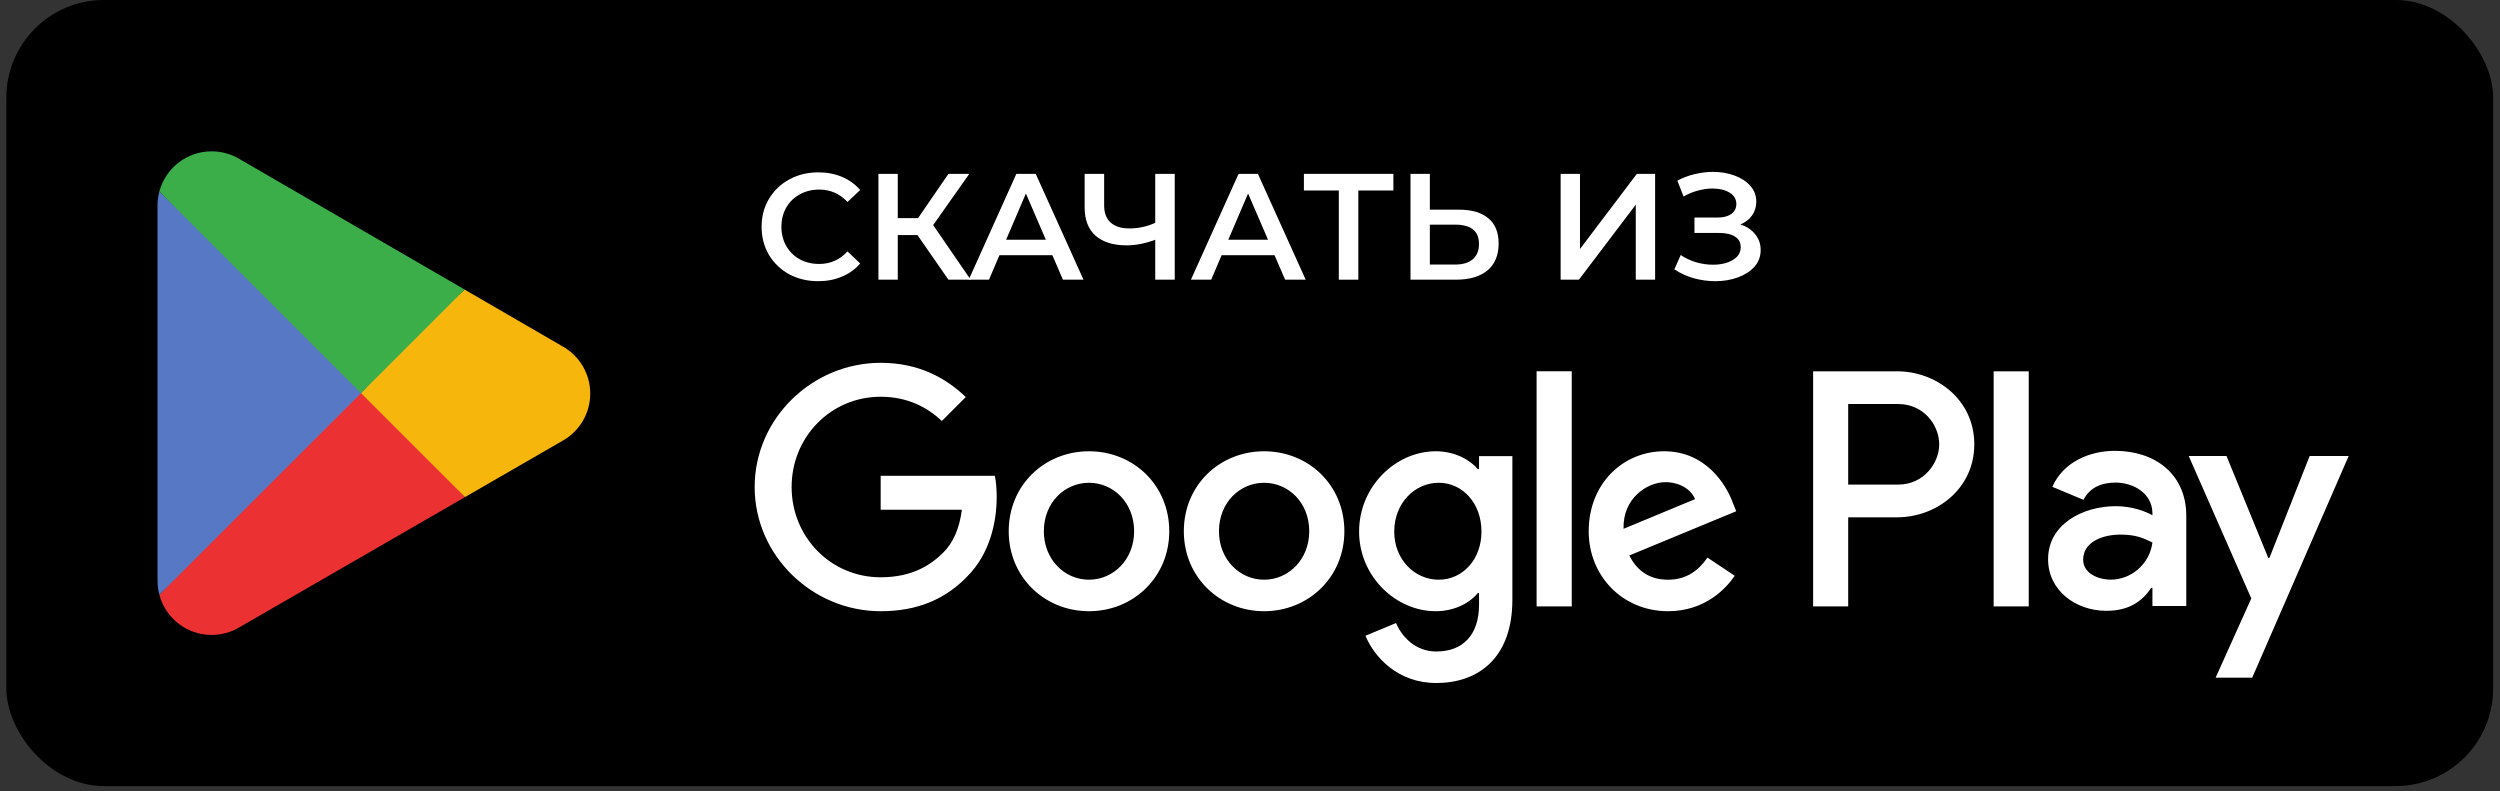 <svg width="256" height="81" viewBox="0 0 256 81" fill="none" xmlns="http://www.w3.org/2000/svg">
<rect x="0" y="0" width="256" height="81" fill="#333333" stroke="none"/>
<rect x="0.65" width="254.65" height="80.497" rx="10" fill="black"/>
<path d="M36.818 39.146L16.319 60.903C16.32 60.907 16.322 60.911 16.322 60.916C16.951 63.278 19.109 65.018 21.67 65.018C22.693 65.018 23.654 64.741 24.479 64.255L24.544 64.217L47.618 50.902L36.818 39.146Z" fill="#EB3131"/>
<path d="M57.556 35.441L57.536 35.428L47.575 29.653L36.352 39.64L47.614 50.9L57.523 45.183C59.26 44.245 60.439 42.413 60.439 40.301C60.439 38.205 59.276 36.382 57.556 35.441Z" fill="#F6B60B"/>
<path d="M16.318 19.61C16.195 20.065 16.13 20.541 16.13 21.035V59.48C16.13 59.973 16.194 60.451 16.319 60.903L37.523 39.703L16.318 19.61Z" fill="#5778C5"/>
<path d="M36.968 40.257L47.578 29.65L24.531 16.288C23.693 15.786 22.716 15.496 21.669 15.496C19.109 15.496 16.948 17.239 16.319 19.604C16.318 19.606 16.318 19.608 16.318 19.61L36.968 40.257Z" fill="#3BAD49"/>
<path d="M178.219 22.988C178.869 23.195 179.375 23.53 179.736 23.995C180.108 24.449 180.293 24.985 180.293 25.605C180.293 26.255 180.082 26.822 179.659 27.307C179.235 27.782 178.668 28.148 177.956 28.407C177.254 28.665 176.485 28.794 175.649 28.794C174.927 28.794 174.199 28.695 173.467 28.499C172.744 28.293 172.073 27.989 171.454 27.586L172.104 26.115C172.579 26.435 173.105 26.683 173.683 26.858C174.261 27.024 174.834 27.106 175.402 27.106C176.217 27.106 176.893 26.946 177.429 26.626C177.976 26.306 178.25 25.868 178.25 25.311C178.25 24.836 178.054 24.474 177.662 24.227C177.27 23.979 176.728 23.855 176.036 23.855H173.513V22.276H175.881C176.48 22.276 176.95 22.152 177.29 21.905C177.631 21.657 177.801 21.322 177.801 20.899C177.801 20.393 177.569 20.001 177.104 19.722C176.65 19.444 176.067 19.304 175.355 19.304C174.87 19.304 174.37 19.376 173.854 19.521C173.338 19.655 172.852 19.856 172.398 20.125L171.764 18.499C172.321 18.2 172.909 17.978 173.528 17.834C174.158 17.679 174.782 17.601 175.402 17.601C176.207 17.601 176.944 17.725 177.615 17.973C178.296 18.221 178.838 18.577 179.241 19.041C179.643 19.495 179.844 20.032 179.844 20.651C179.844 21.188 179.7 21.657 179.411 22.06C179.122 22.462 178.725 22.772 178.219 22.988Z" fill="white"/>
<path d="M159.809 17.803H161.791V25.496L167.611 17.803H169.484V28.639H167.503V20.961L161.682 28.639H159.809V17.803Z" fill="white"/>
<path d="M149.419 21.471C150.72 21.471 151.715 21.766 152.407 22.354C153.109 22.932 153.46 23.794 153.46 24.939C153.46 26.136 153.078 27.055 152.314 27.695C151.55 28.324 150.477 28.639 149.094 28.639H144.435V17.803H146.416V21.471H149.419ZM149.001 27.091C149.786 27.091 150.389 26.91 150.812 26.549C151.236 26.188 151.447 25.662 151.447 24.97C151.447 23.659 150.632 23.004 149.001 23.004H146.416V27.091H149.001Z" fill="white"/>
<path d="M142.683 19.506H139.091V28.639H137.094V19.506H133.519V17.803H142.683V19.506Z" fill="white"/>
<path d="M130.513 26.131H125.095L124.026 28.639H121.952L126.828 17.803H128.81L133.702 28.639H131.596L130.513 26.131ZM129.847 24.552L127.804 19.815L125.776 24.552H129.847Z" fill="white"/>
<path d="M120.293 17.803V28.639H118.296V24.552C117.274 24.934 116.304 25.125 115.386 25.125C114.003 25.125 112.935 24.795 112.181 24.134C111.438 23.463 111.067 22.504 111.067 21.255V17.803H113.064V21.038C113.064 21.802 113.286 22.385 113.729 22.787C114.173 23.19 114.808 23.391 115.634 23.391C116.573 23.391 117.46 23.2 118.296 22.818V17.803H120.293Z" fill="white"/>
<path d="M107.761 26.131H102.343L101.275 28.639H99.2L104.076 17.803H106.058L110.95 28.639H108.844L107.761 26.131ZM107.095 24.552L105.052 19.815L103.024 24.552H107.095Z" fill="white"/>
<path d="M93.945 24.072H91.932V28.639H89.951V17.803H91.932V22.338H94.007L97.118 17.803H99.254L95.555 23.05L99.394 28.639H97.118L93.945 24.072Z" fill="white"/>
<path d="M83.779 28.794C82.685 28.794 81.694 28.556 80.807 28.082C79.929 27.597 79.238 26.931 78.732 26.085C78.237 25.238 77.989 24.284 77.989 23.221C77.989 22.158 78.242 21.203 78.748 20.357C79.254 19.511 79.945 18.85 80.822 18.375C81.71 17.89 82.7 17.648 83.794 17.648C84.682 17.648 85.492 17.803 86.225 18.112C86.957 18.422 87.577 18.871 88.082 19.459L86.782 20.682C85.998 19.836 85.033 19.413 83.887 19.413C83.144 19.413 82.478 19.578 81.89 19.908C81.302 20.228 80.843 20.677 80.513 21.255C80.182 21.833 80.017 22.488 80.017 23.221C80.017 23.954 80.182 24.609 80.513 25.187C80.843 25.765 81.302 26.219 81.89 26.549C82.478 26.869 83.144 27.029 83.887 27.029C85.033 27.029 85.998 26.601 86.782 25.744L88.082 26.983C87.577 27.571 86.952 28.02 86.209 28.329C85.477 28.639 84.666 28.794 83.779 28.794Z" fill="white"/>
<path d="M204.15 62.092H207.742V38.022H204.15V62.092ZM236.51 46.692L232.391 57.128H232.268L227.994 46.692H224.124L230.533 61.278L226.879 69.391H230.628L240.505 46.692H236.51ZM216.135 59.358C214.957 59.358 213.316 58.77 213.316 57.313C213.316 55.456 215.361 54.743 217.125 54.743C218.706 54.743 219.447 55.084 220.408 55.549C220.129 57.778 218.209 59.358 216.135 59.358ZM216.568 46.166C213.967 46.166 211.274 47.312 210.159 49.851L213.347 51.182C214.029 49.851 215.298 49.417 216.63 49.417C218.488 49.417 220.377 50.532 220.408 52.514V52.762C219.757 52.39 218.365 51.833 216.661 51.833C213.224 51.833 209.724 53.721 209.724 57.252C209.724 60.472 212.542 62.547 215.7 62.547C218.117 62.547 219.447 61.464 220.285 60.194H220.408V62.052H223.875V52.823C223.875 48.551 220.687 46.166 216.568 46.166ZM194.365 49.622H189.255V41.372H194.365C197.051 41.372 198.576 43.596 198.576 45.497C198.576 47.362 197.051 49.622 194.365 49.622ZM194.272 38.022H185.664V62.092H189.255V52.972H194.272C198.254 52.972 202.168 50.089 202.168 45.497C202.168 40.905 198.254 38.022 194.272 38.022ZM147.329 59.362C144.847 59.362 142.769 57.284 142.769 54.43C142.769 51.546 144.847 49.436 147.329 49.436C149.78 49.436 151.703 51.546 151.703 54.43C151.703 57.284 149.78 59.362 147.329 59.362ZM151.454 48.04H151.33C150.524 47.079 148.972 46.21 147.019 46.21C142.924 46.21 139.171 49.808 139.171 54.43C139.171 59.021 142.924 62.588 147.019 62.588C148.972 62.588 150.524 61.719 151.33 60.727H151.454V61.906C151.454 65.039 149.78 66.714 147.081 66.714C144.879 66.714 143.514 65.132 142.955 63.798L139.822 65.101C140.722 67.272 143.111 69.94 147.081 69.94C151.299 69.94 154.867 67.458 154.867 61.41V46.706H151.454V48.04ZM157.348 62.092H160.946V38.021H157.348V62.092ZM166.251 54.151C166.157 50.987 168.701 49.374 170.531 49.374C171.959 49.374 173.168 50.087 173.57 51.112L166.251 54.151ZM177.417 51.421C176.736 49.591 174.656 46.21 170.407 46.21C166.188 46.21 162.683 49.529 162.683 54.399C162.683 58.99 166.157 62.588 170.81 62.588C174.564 62.588 176.736 60.292 177.635 58.959L174.843 57.097C173.913 58.463 172.64 59.362 170.81 59.362C168.98 59.362 167.678 58.524 166.84 56.881L177.789 52.352L177.417 51.421ZM90.181 48.723V52.197H98.494C98.246 54.151 97.594 55.578 96.602 56.57C95.392 57.781 93.5 59.114 90.181 59.114C85.063 59.114 81.061 54.989 81.061 49.87C81.061 44.752 85.063 40.627 90.181 40.627C92.942 40.627 94.957 41.712 96.447 43.108L98.897 40.658C96.819 38.672 94.058 37.153 90.181 37.153C83.17 37.153 77.277 42.86 77.277 49.87C77.277 56.881 83.17 62.588 90.181 62.588C93.966 62.588 96.819 61.348 99.052 59.021C101.347 56.725 102.061 53.499 102.061 50.894C102.061 50.087 101.999 49.343 101.875 48.723H90.181ZM111.512 59.362C109.03 59.362 106.89 57.315 106.89 54.399C106.89 51.452 109.03 49.436 111.512 49.436C113.993 49.436 116.134 51.452 116.134 54.399C116.134 57.315 113.993 59.362 111.512 59.362ZM111.512 46.21C106.983 46.21 103.292 49.653 103.292 54.399C103.292 59.114 106.983 62.588 111.512 62.588C116.041 62.588 119.732 59.114 119.732 54.399C119.732 49.653 116.041 46.21 111.512 46.21ZM129.444 59.362C126.963 59.362 124.822 57.315 124.822 54.399C124.822 51.452 126.963 49.436 129.444 49.436C131.925 49.436 134.066 51.452 134.066 54.399C134.066 57.315 131.925 59.362 129.444 59.362ZM129.444 46.21C124.915 46.21 121.224 49.653 121.224 54.399C121.224 59.114 124.915 62.588 129.444 62.588C133.972 62.588 137.664 59.114 137.664 54.399C137.664 49.653 133.972 46.21 129.444 46.21Z" fill="white"/>
</svg>
